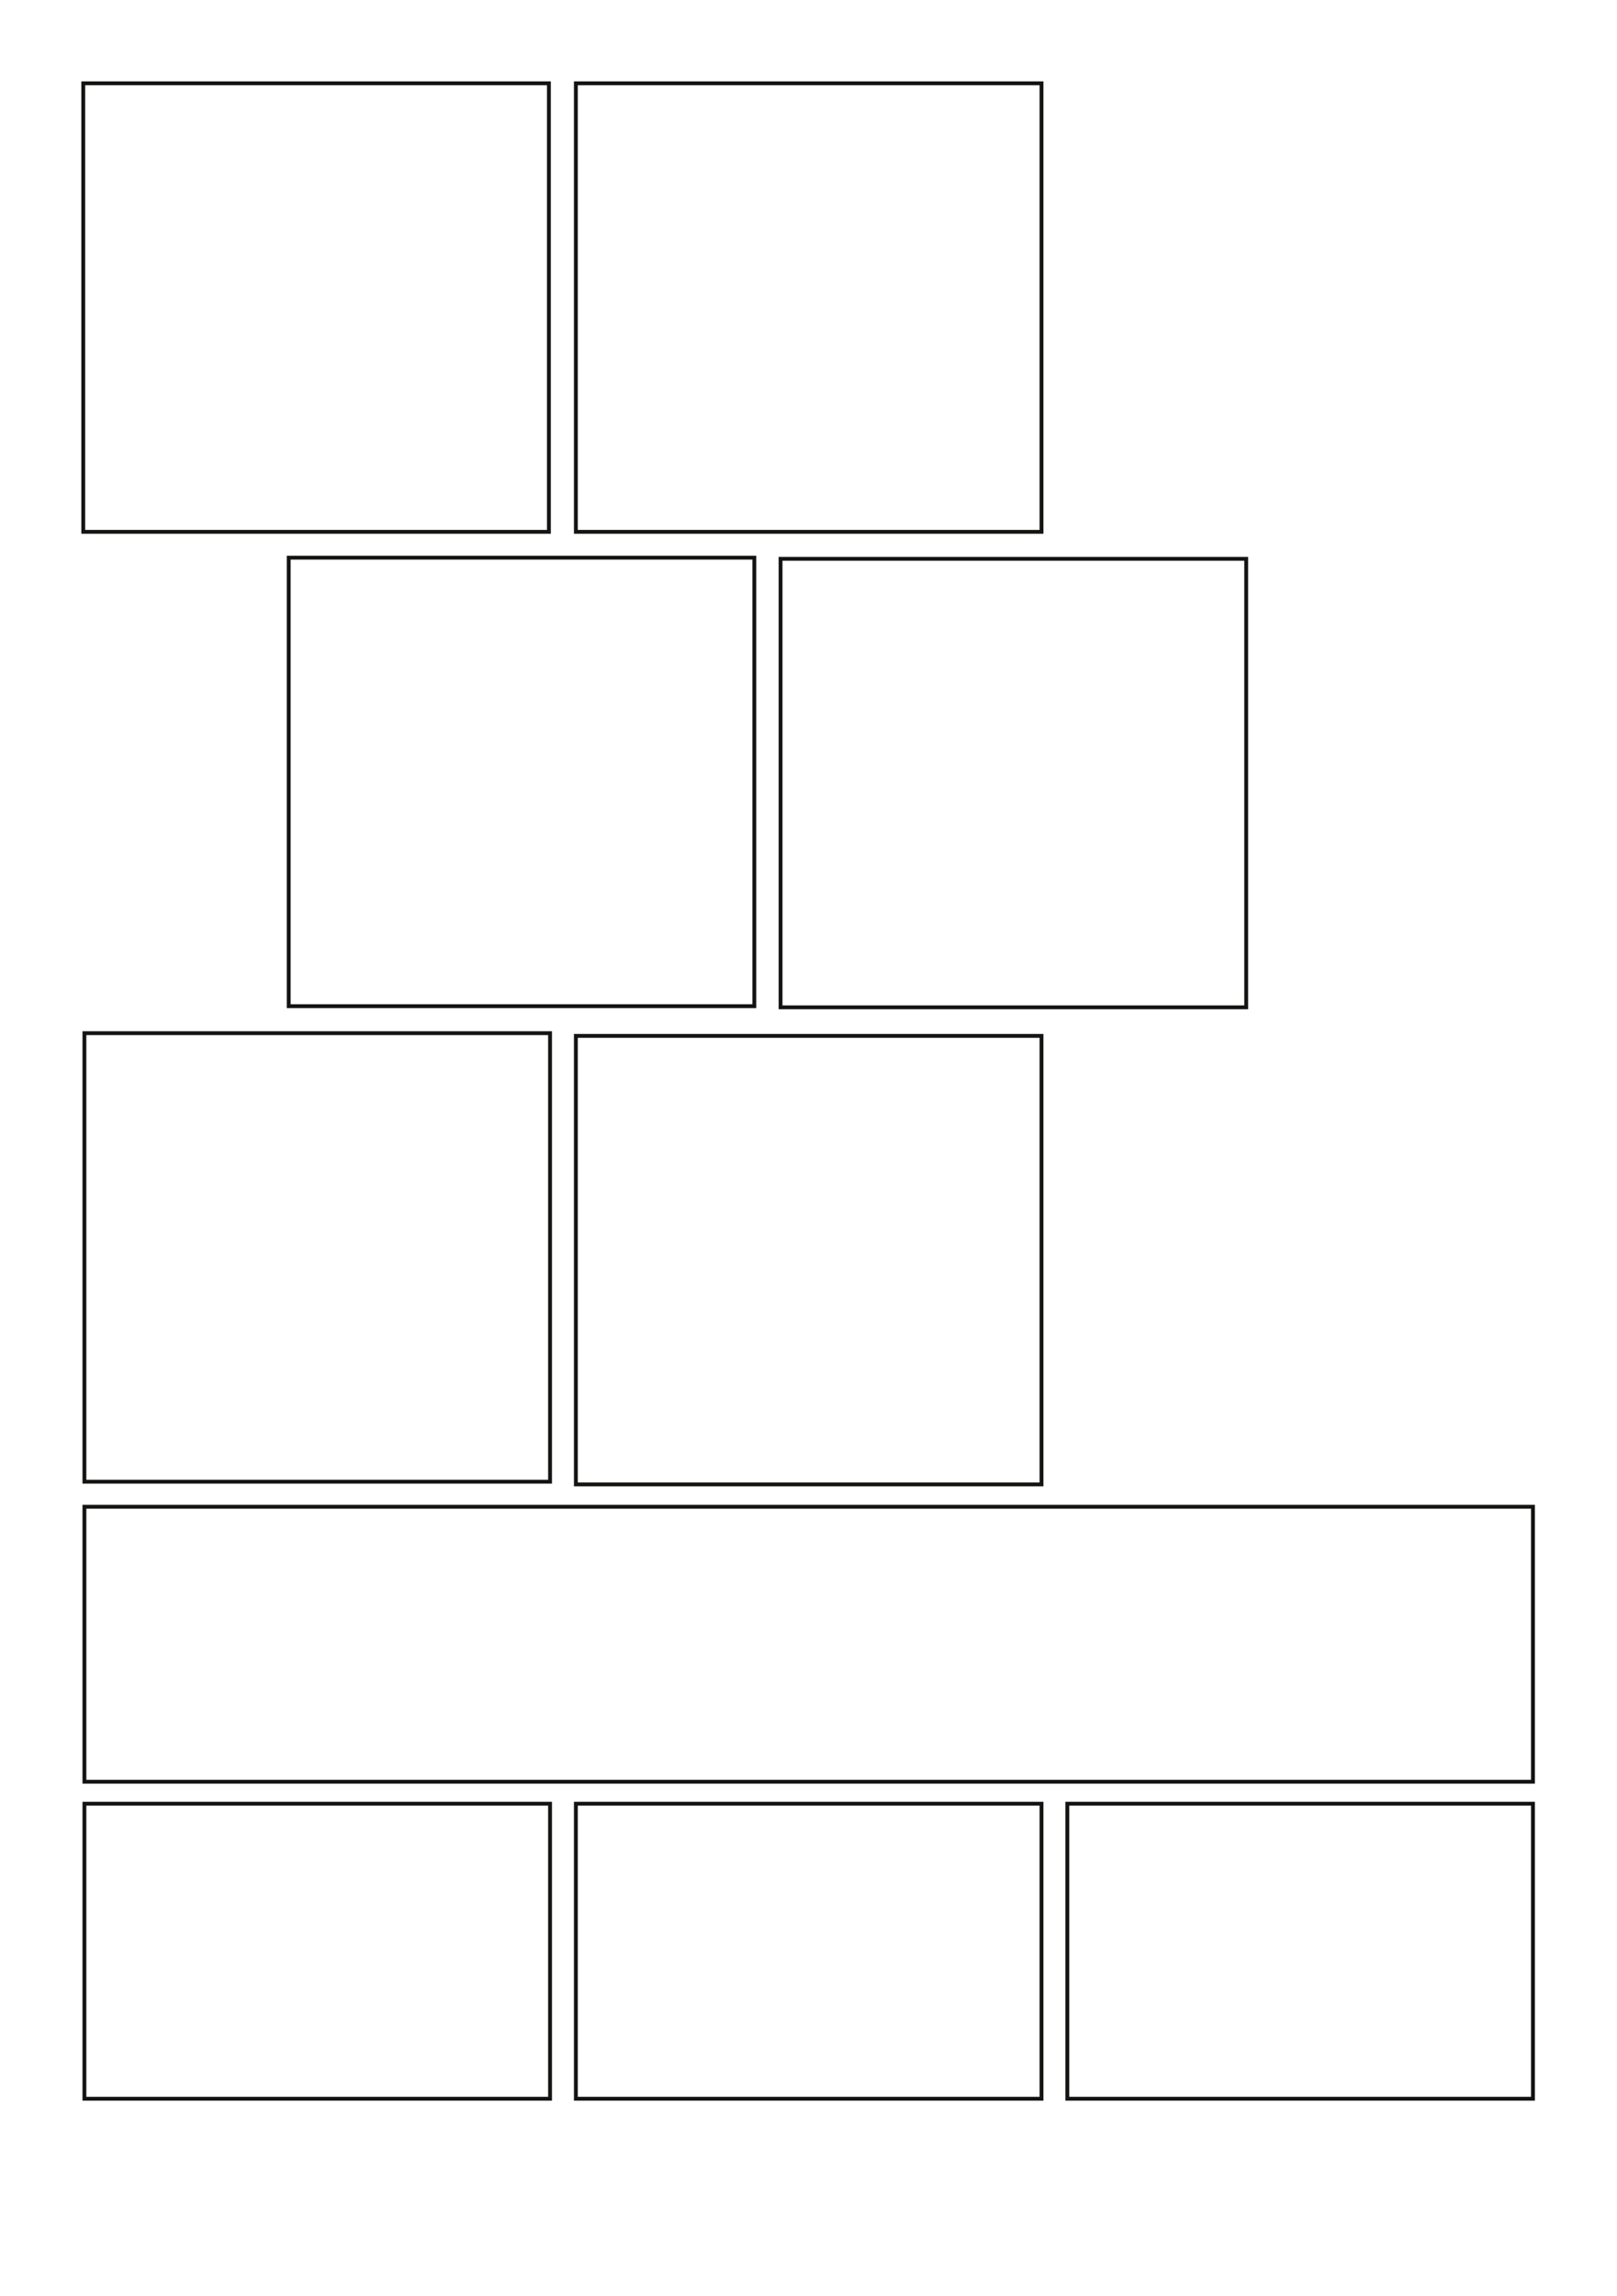 <svg id="Calque_1" data-name="Calque 1" xmlns="http://www.w3.org/2000/svg" width="147.99mm" height="210.01mm" viewBox="0 0 419.5 595.3">
  <defs>
    <style>
      .cls-1 {
        fill: none;
        stroke: #141412;
        stroke-miterlimit: 10;
      }
    </style>
  </defs>
  <title>3Plan de travail 1</title>
  <g>
    <rect class="cls-1" x="21.6" y="21.6" width="120.8" height="116.3"/>
    <rect class="cls-1" x="149.4" y="21.6" width="120.8" height="116.3"/>
    <rect class="cls-1" x="74.9" y="144.6" width="120.8" height="116.3"/>
    <rect class="cls-1" x="202.5" y="144.9" width="120.8" height="116.3"/>
    <rect class="cls-1" x="21.9" y="267.9" width="120.8" height="116.3"/>
    <rect class="cls-1" x="149.4" y="268.6" width="120.8" height="116.3"/>
    <rect class="cls-1" x="21.9" y="390.7" width="375.8" height="71.3"/>
    <rect class="cls-1" x="21.9" y="467.7" width="120.8" height="76.5"/>
    <rect class="cls-1" x="149.4" y="467.7" width="120.8" height="76.5"/>
    <rect class="cls-1" x="276.9" y="467.7" width="120.8" height="76.5"/>
  </g>
</svg>
